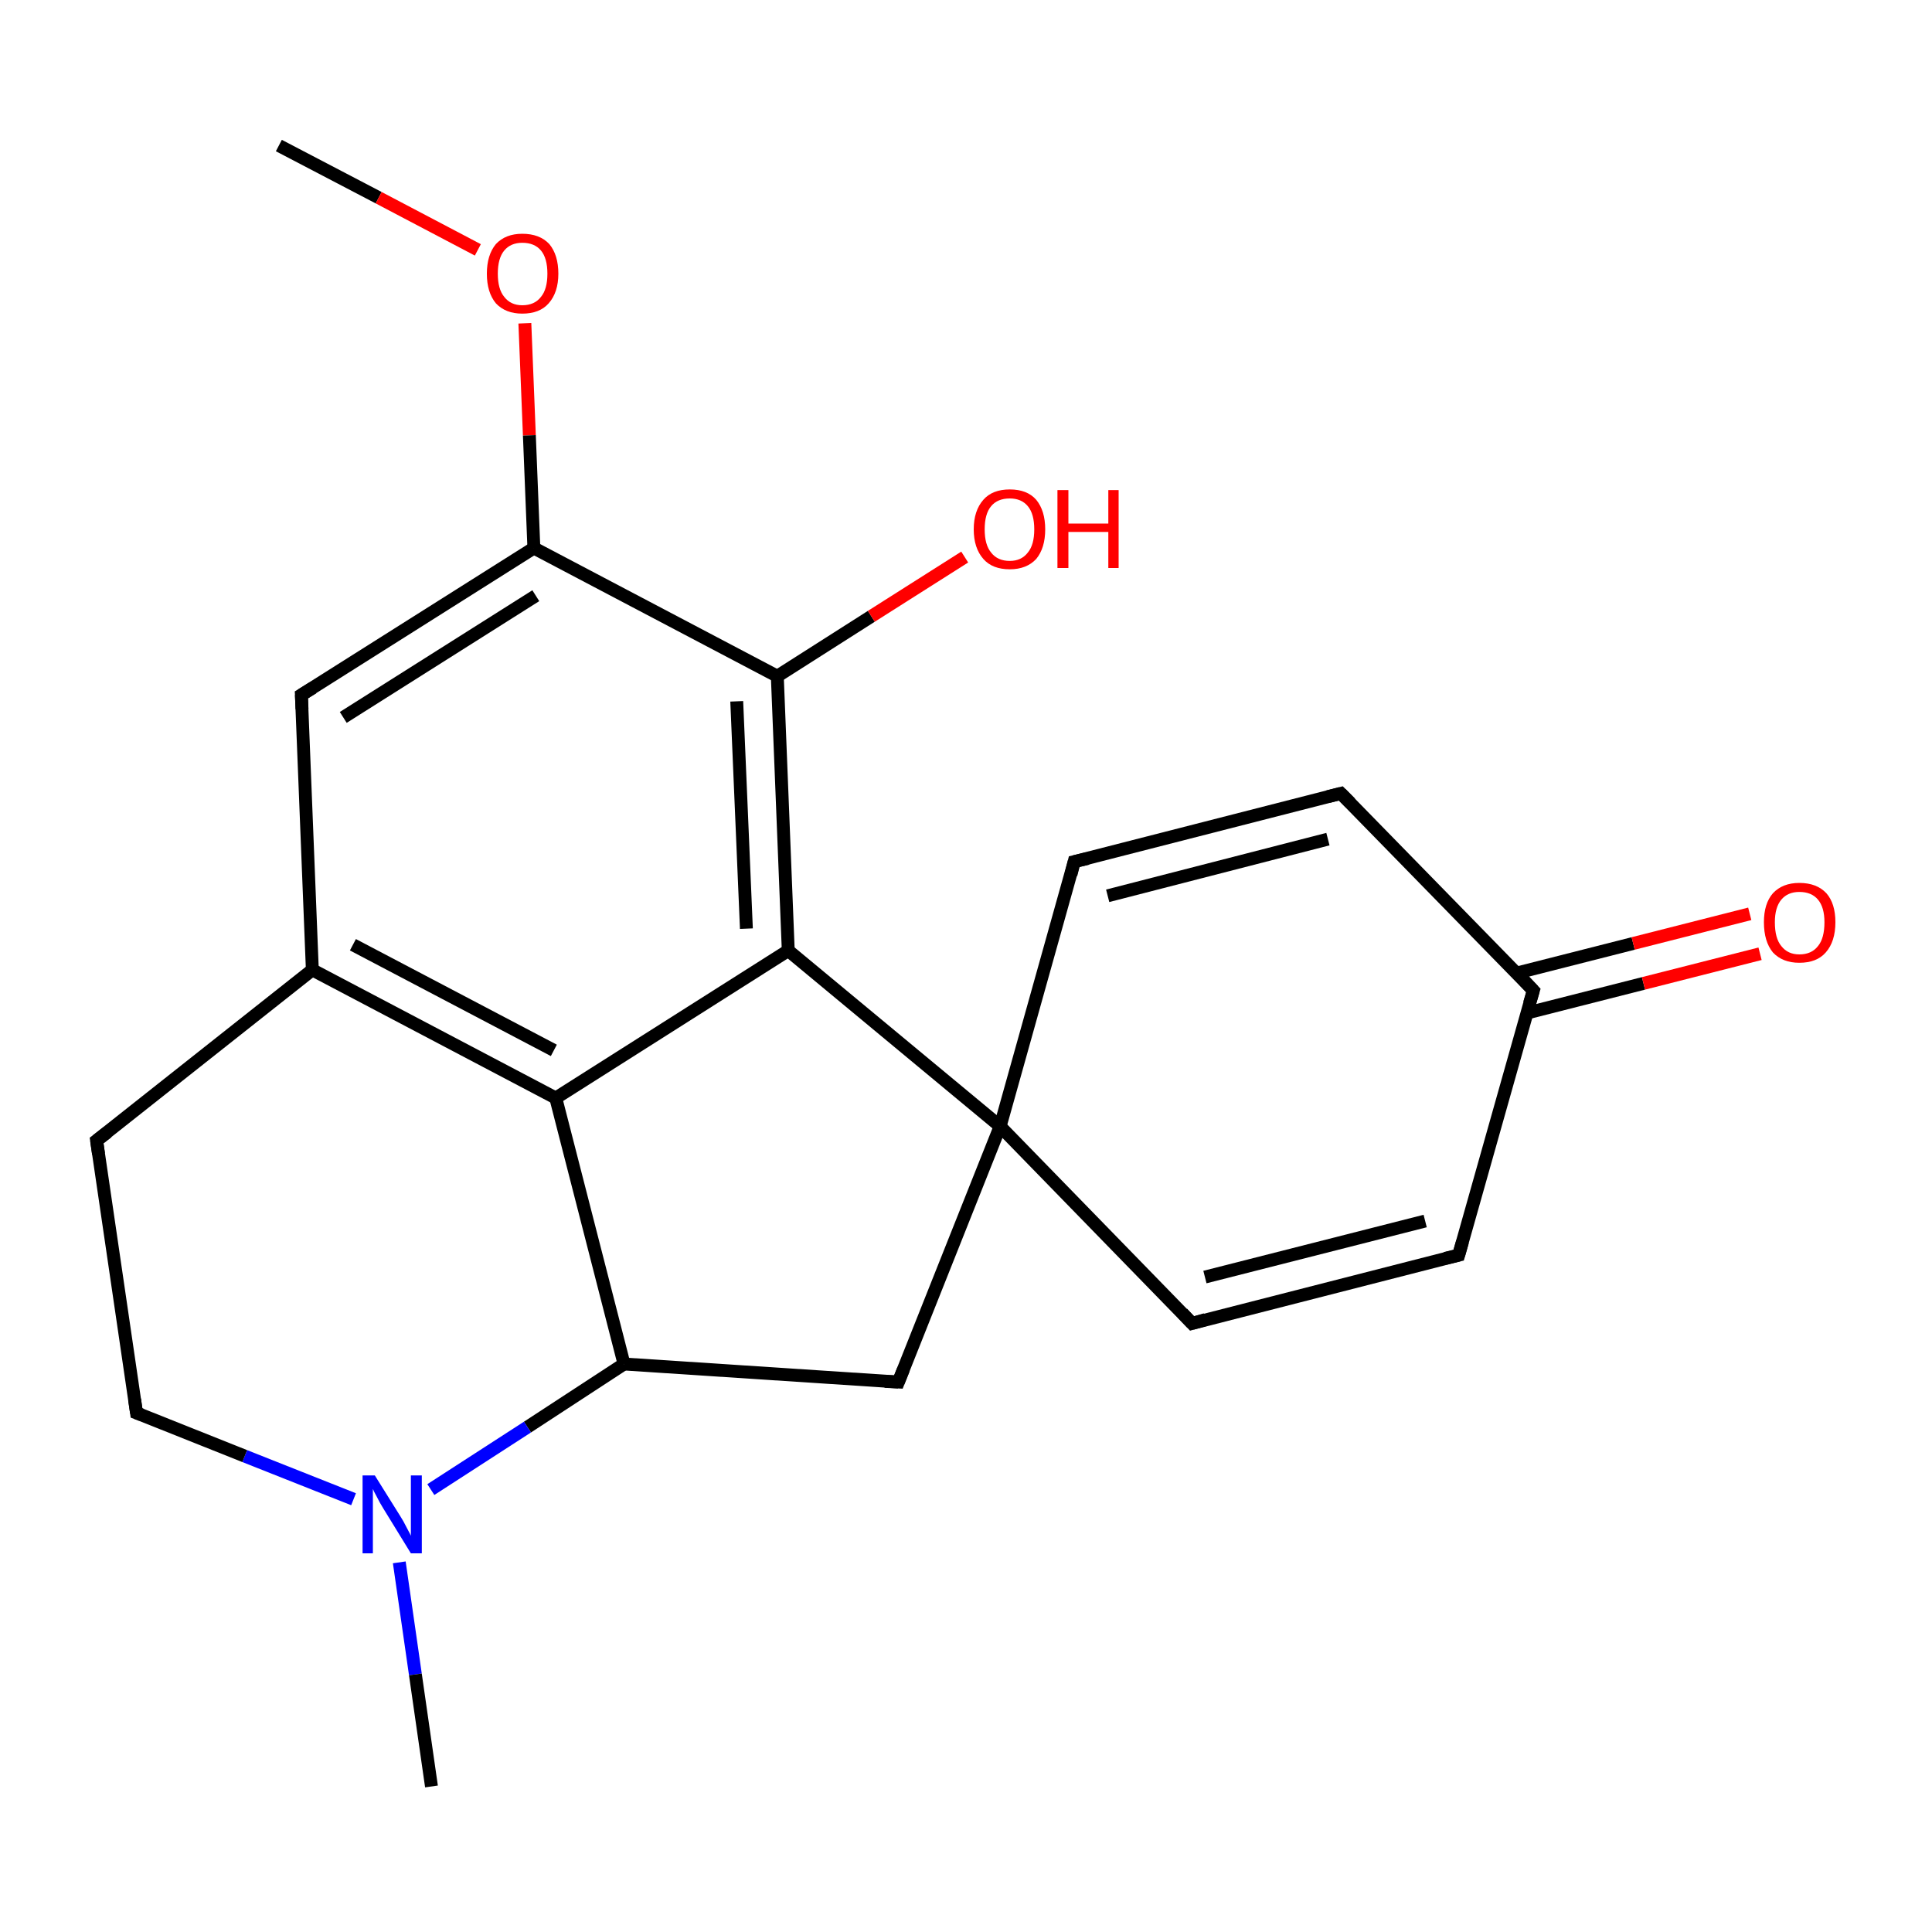 <?xml version='1.0' encoding='iso-8859-1'?>
<svg version='1.1' baseProfile='full'
              xmlns='http://www.w3.org/2000/svg'
                      xmlns:rdkit='http://www.rdkit.org/xml'
                      xmlns:xlink='http://www.w3.org/1999/xlink'
                  xml:space='preserve'
width='300px' height='300px' viewBox='0 0 300 300'>
<!-- END OF HEADER -->
<rect style='opacity:1.0;fill:#FFFFFF;stroke:none' width='300.0' height='300.0' x='0.0' y='0.0'> </rect>
<path class='bond-0 atom-0 atom-1' d='M 43.3,22.6 L 58.8,30.7' style='fill:none;fill-rule:evenodd;stroke:#000000;stroke-width:2.0px;stroke-linecap:butt;stroke-linejoin:miter;stroke-opacity:1' />
<path class='bond-0 atom-0 atom-1' d='M 58.8,30.7 L 74.2,38.8' style='fill:none;fill-rule:evenodd;stroke:#FF0000;stroke-width:2.0px;stroke-linecap:butt;stroke-linejoin:miter;stroke-opacity:1' />
<path class='bond-1 atom-1 atom-2' d='M 81.5,50.2 L 82.2,67.6' style='fill:none;fill-rule:evenodd;stroke:#FF0000;stroke-width:2.0px;stroke-linecap:butt;stroke-linejoin:miter;stroke-opacity:1' />
<path class='bond-1 atom-1 atom-2' d='M 82.2,67.6 L 82.9,85.1' style='fill:none;fill-rule:evenodd;stroke:#000000;stroke-width:2.0px;stroke-linecap:butt;stroke-linejoin:miter;stroke-opacity:1' />
<path class='bond-2 atom-2 atom-3' d='M 82.9,85.1 L 46.8,107.9' style='fill:none;fill-rule:evenodd;stroke:#000000;stroke-width:2.0px;stroke-linecap:butt;stroke-linejoin:miter;stroke-opacity:1' />
<path class='bond-2 atom-2 atom-3' d='M 83.2,92.5 L 53.3,111.4' style='fill:none;fill-rule:evenodd;stroke:#000000;stroke-width:2.0px;stroke-linecap:butt;stroke-linejoin:miter;stroke-opacity:1' />
<path class='bond-3 atom-3 atom-4' d='M 46.8,107.9 L 48.5,150.6' style='fill:none;fill-rule:evenodd;stroke:#000000;stroke-width:2.0px;stroke-linecap:butt;stroke-linejoin:miter;stroke-opacity:1' />
<path class='bond-4 atom-4 atom-5' d='M 48.5,150.6 L 86.3,170.5' style='fill:none;fill-rule:evenodd;stroke:#000000;stroke-width:2.0px;stroke-linecap:butt;stroke-linejoin:miter;stroke-opacity:1' />
<path class='bond-4 atom-4 atom-5' d='M 54.8,146.7 L 86.0,163.1' style='fill:none;fill-rule:evenodd;stroke:#000000;stroke-width:2.0px;stroke-linecap:butt;stroke-linejoin:miter;stroke-opacity:1' />
<path class='bond-5 atom-5 atom-6' d='M 86.3,170.5 L 122.4,147.6' style='fill:none;fill-rule:evenodd;stroke:#000000;stroke-width:2.0px;stroke-linecap:butt;stroke-linejoin:miter;stroke-opacity:1' />
<path class='bond-6 atom-6 atom-7' d='M 122.4,147.6 L 120.7,105.0' style='fill:none;fill-rule:evenodd;stroke:#000000;stroke-width:2.0px;stroke-linecap:butt;stroke-linejoin:miter;stroke-opacity:1' />
<path class='bond-6 atom-6 atom-7' d='M 115.9,144.2 L 114.4,108.9' style='fill:none;fill-rule:evenodd;stroke:#000000;stroke-width:2.0px;stroke-linecap:butt;stroke-linejoin:miter;stroke-opacity:1' />
<path class='bond-7 atom-7 atom-8' d='M 120.7,105.0 L 135.3,95.7' style='fill:none;fill-rule:evenodd;stroke:#000000;stroke-width:2.0px;stroke-linecap:butt;stroke-linejoin:miter;stroke-opacity:1' />
<path class='bond-7 atom-7 atom-8' d='M 135.3,95.7 L 149.8,86.5' style='fill:none;fill-rule:evenodd;stroke:#FF0000;stroke-width:2.0px;stroke-linecap:butt;stroke-linejoin:miter;stroke-opacity:1' />
<path class='bond-8 atom-6 atom-9' d='M 122.4,147.6 L 155.3,174.9' style='fill:none;fill-rule:evenodd;stroke:#000000;stroke-width:2.0px;stroke-linecap:butt;stroke-linejoin:miter;stroke-opacity:1' />
<path class='bond-9 atom-9 atom-10' d='M 155.3,174.9 L 185.1,205.5' style='fill:none;fill-rule:evenodd;stroke:#000000;stroke-width:2.0px;stroke-linecap:butt;stroke-linejoin:miter;stroke-opacity:1' />
<path class='bond-10 atom-10 atom-11' d='M 185.1,205.5 L 226.5,194.9' style='fill:none;fill-rule:evenodd;stroke:#000000;stroke-width:2.0px;stroke-linecap:butt;stroke-linejoin:miter;stroke-opacity:1' />
<path class='bond-10 atom-10 atom-11' d='M 187.1,198.3 L 221.3,189.6' style='fill:none;fill-rule:evenodd;stroke:#000000;stroke-width:2.0px;stroke-linecap:butt;stroke-linejoin:miter;stroke-opacity:1' />
<path class='bond-11 atom-11 atom-12' d='M 226.5,194.9 L 238.1,153.8' style='fill:none;fill-rule:evenodd;stroke:#000000;stroke-width:2.0px;stroke-linecap:butt;stroke-linejoin:miter;stroke-opacity:1' />
<path class='bond-12 atom-12 atom-13' d='M 237.1,157.3 L 255.2,152.7' style='fill:none;fill-rule:evenodd;stroke:#000000;stroke-width:2.0px;stroke-linecap:butt;stroke-linejoin:miter;stroke-opacity:1' />
<path class='bond-12 atom-12 atom-13' d='M 255.2,152.7 L 273.3,148.1' style='fill:none;fill-rule:evenodd;stroke:#FF0000;stroke-width:2.0px;stroke-linecap:butt;stroke-linejoin:miter;stroke-opacity:1' />
<path class='bond-12 atom-12 atom-13' d='M 235.5,151.1 L 253.6,146.5' style='fill:none;fill-rule:evenodd;stroke:#000000;stroke-width:2.0px;stroke-linecap:butt;stroke-linejoin:miter;stroke-opacity:1' />
<path class='bond-12 atom-12 atom-13' d='M 253.6,146.5 L 271.7,141.9' style='fill:none;fill-rule:evenodd;stroke:#FF0000;stroke-width:2.0px;stroke-linecap:butt;stroke-linejoin:miter;stroke-opacity:1' />
<path class='bond-13 atom-12 atom-14' d='M 238.1,153.8 L 208.2,123.2' style='fill:none;fill-rule:evenodd;stroke:#000000;stroke-width:2.0px;stroke-linecap:butt;stroke-linejoin:miter;stroke-opacity:1' />
<path class='bond-14 atom-14 atom-15' d='M 208.2,123.2 L 166.8,133.8' style='fill:none;fill-rule:evenodd;stroke:#000000;stroke-width:2.0px;stroke-linecap:butt;stroke-linejoin:miter;stroke-opacity:1' />
<path class='bond-14 atom-14 atom-15' d='M 206.2,130.3 L 172.0,139.1' style='fill:none;fill-rule:evenodd;stroke:#000000;stroke-width:2.0px;stroke-linecap:butt;stroke-linejoin:miter;stroke-opacity:1' />
<path class='bond-15 atom-9 atom-16' d='M 155.3,174.9 L 139.5,214.6' style='fill:none;fill-rule:evenodd;stroke:#000000;stroke-width:2.0px;stroke-linecap:butt;stroke-linejoin:miter;stroke-opacity:1' />
<path class='bond-16 atom-16 atom-17' d='M 139.5,214.6 L 96.9,211.8' style='fill:none;fill-rule:evenodd;stroke:#000000;stroke-width:2.0px;stroke-linecap:butt;stroke-linejoin:miter;stroke-opacity:1' />
<path class='bond-17 atom-17 atom-18' d='M 96.9,211.8 L 81.9,221.6' style='fill:none;fill-rule:evenodd;stroke:#000000;stroke-width:2.0px;stroke-linecap:butt;stroke-linejoin:miter;stroke-opacity:1' />
<path class='bond-17 atom-17 atom-18' d='M 81.9,221.6 L 66.9,231.3' style='fill:none;fill-rule:evenodd;stroke:#0000FF;stroke-width:2.0px;stroke-linecap:butt;stroke-linejoin:miter;stroke-opacity:1' />
<path class='bond-18 atom-18 atom-19' d='M 62.0,242.6 L 64.5,260.0' style='fill:none;fill-rule:evenodd;stroke:#0000FF;stroke-width:2.0px;stroke-linecap:butt;stroke-linejoin:miter;stroke-opacity:1' />
<path class='bond-18 atom-18 atom-19' d='M 64.5,260.0 L 67.0,277.4' style='fill:none;fill-rule:evenodd;stroke:#000000;stroke-width:2.0px;stroke-linecap:butt;stroke-linejoin:miter;stroke-opacity:1' />
<path class='bond-19 atom-18 atom-20' d='M 54.9,232.8 L 38.0,226.1' style='fill:none;fill-rule:evenodd;stroke:#0000FF;stroke-width:2.0px;stroke-linecap:butt;stroke-linejoin:miter;stroke-opacity:1' />
<path class='bond-19 atom-18 atom-20' d='M 38.0,226.1 L 21.2,219.4' style='fill:none;fill-rule:evenodd;stroke:#000000;stroke-width:2.0px;stroke-linecap:butt;stroke-linejoin:miter;stroke-opacity:1' />
<path class='bond-20 atom-20 atom-21' d='M 21.2,219.4 L 15.0,177.1' style='fill:none;fill-rule:evenodd;stroke:#000000;stroke-width:2.0px;stroke-linecap:butt;stroke-linejoin:miter;stroke-opacity:1' />
<path class='bond-21 atom-7 atom-2' d='M 120.7,105.0 L 82.9,85.1' style='fill:none;fill-rule:evenodd;stroke:#000000;stroke-width:2.0px;stroke-linecap:butt;stroke-linejoin:miter;stroke-opacity:1' />
<path class='bond-22 atom-15 atom-9' d='M 166.8,133.8 L 155.3,174.9' style='fill:none;fill-rule:evenodd;stroke:#000000;stroke-width:2.0px;stroke-linecap:butt;stroke-linejoin:miter;stroke-opacity:1' />
<path class='bond-23 atom-21 atom-4' d='M 15.0,177.1 L 48.5,150.6' style='fill:none;fill-rule:evenodd;stroke:#000000;stroke-width:2.0px;stroke-linecap:butt;stroke-linejoin:miter;stroke-opacity:1' />
<path class='bond-24 atom-17 atom-5' d='M 96.9,211.8 L 86.3,170.5' style='fill:none;fill-rule:evenodd;stroke:#000000;stroke-width:2.0px;stroke-linecap:butt;stroke-linejoin:miter;stroke-opacity:1' />
<path d='M 48.6,106.8 L 46.8,107.9 L 46.9,110.1' style='fill:none;stroke:#000000;stroke-width:2.0px;stroke-linecap:butt;stroke-linejoin:miter;stroke-miterlimit:10;stroke-opacity:1;' />
<path d='M 183.6,203.9 L 185.1,205.5 L 187.2,204.9' style='fill:none;stroke:#000000;stroke-width:2.0px;stroke-linecap:butt;stroke-linejoin:miter;stroke-miterlimit:10;stroke-opacity:1;' />
<path d='M 224.4,195.4 L 226.5,194.9 L 227.1,192.8' style='fill:none;stroke:#000000;stroke-width:2.0px;stroke-linecap:butt;stroke-linejoin:miter;stroke-miterlimit:10;stroke-opacity:1;' />
<path d='M 237.5,155.8 L 238.1,153.8 L 236.6,152.2' style='fill:none;stroke:#000000;stroke-width:2.0px;stroke-linecap:butt;stroke-linejoin:miter;stroke-miterlimit:10;stroke-opacity:1;' />
<path d='M 209.7,124.7 L 208.2,123.2 L 206.2,123.7' style='fill:none;stroke:#000000;stroke-width:2.0px;stroke-linecap:butt;stroke-linejoin:miter;stroke-miterlimit:10;stroke-opacity:1;' />
<path d='M 168.9,133.3 L 166.8,133.8 L 166.3,135.8' style='fill:none;stroke:#000000;stroke-width:2.0px;stroke-linecap:butt;stroke-linejoin:miter;stroke-miterlimit:10;stroke-opacity:1;' />
<path d='M 140.3,212.6 L 139.5,214.6 L 137.4,214.5' style='fill:none;stroke:#000000;stroke-width:2.0px;stroke-linecap:butt;stroke-linejoin:miter;stroke-miterlimit:10;stroke-opacity:1;' />
<path d='M 22.0,219.7 L 21.2,219.4 L 20.9,217.3' style='fill:none;stroke:#000000;stroke-width:2.0px;stroke-linecap:butt;stroke-linejoin:miter;stroke-miterlimit:10;stroke-opacity:1;' />
<path d='M 15.3,179.2 L 15.0,177.1 L 16.7,175.8' style='fill:none;stroke:#000000;stroke-width:2.0px;stroke-linecap:butt;stroke-linejoin:miter;stroke-miterlimit:10;stroke-opacity:1;' />
<path class='atom-1' d='M 75.6 42.5
Q 75.6 39.6, 77.0 37.9
Q 78.5 36.3, 81.1 36.3
Q 83.8 36.3, 85.3 37.9
Q 86.7 39.6, 86.7 42.5
Q 86.7 45.4, 85.2 47.1
Q 83.8 48.7, 81.1 48.7
Q 78.5 48.7, 77.0 47.1
Q 75.6 45.4, 75.6 42.5
M 81.1 47.4
Q 83.0 47.4, 84.0 46.1
Q 85.0 44.9, 85.0 42.5
Q 85.0 40.1, 84.0 38.9
Q 83.0 37.7, 81.1 37.7
Q 79.3 37.7, 78.3 38.9
Q 77.3 40.1, 77.3 42.5
Q 77.3 44.9, 78.3 46.1
Q 79.3 47.4, 81.1 47.4
' fill='#FF0000'/>
<path class='atom-8' d='M 151.2 82.2
Q 151.2 79.3, 152.7 77.6
Q 154.1 76.0, 156.8 76.0
Q 159.5 76.0, 160.9 77.6
Q 162.3 79.3, 162.3 82.2
Q 162.3 85.1, 160.9 86.8
Q 159.4 88.4, 156.8 88.4
Q 154.1 88.4, 152.7 86.8
Q 151.2 85.1, 151.2 82.2
M 156.8 87.1
Q 158.6 87.1, 159.6 85.8
Q 160.6 84.6, 160.6 82.2
Q 160.6 79.8, 159.6 78.6
Q 158.6 77.4, 156.8 77.4
Q 154.9 77.4, 153.9 78.6
Q 152.9 79.8, 152.9 82.2
Q 152.9 84.6, 153.9 85.8
Q 154.9 87.1, 156.8 87.1
' fill='#FF0000'/>
<path class='atom-8' d='M 164.2 76.1
L 165.9 76.1
L 165.9 81.3
L 172.1 81.3
L 172.1 76.1
L 173.7 76.1
L 173.7 88.2
L 172.1 88.2
L 172.1 82.6
L 165.9 82.6
L 165.9 88.2
L 164.2 88.2
L 164.2 76.1
' fill='#FF0000'/>
<path class='atom-13' d='M 273.9 143.2
Q 273.9 140.3, 275.3 138.7
Q 276.8 137.1, 279.4 137.1
Q 282.1 137.1, 283.6 138.7
Q 285.0 140.3, 285.0 143.2
Q 285.0 146.2, 283.5 147.9
Q 282.1 149.5, 279.4 149.5
Q 276.8 149.5, 275.3 147.9
Q 273.9 146.2, 273.9 143.2
M 279.4 148.2
Q 281.3 148.2, 282.3 146.9
Q 283.3 145.7, 283.3 143.2
Q 283.3 140.9, 282.3 139.7
Q 281.3 138.5, 279.4 138.5
Q 277.6 138.5, 276.6 139.7
Q 275.6 140.9, 275.6 143.2
Q 275.6 145.7, 276.6 146.9
Q 277.6 148.2, 279.4 148.2
' fill='#FF0000'/>
<path class='atom-18' d='M 58.2 229.1
L 62.2 235.5
Q 62.6 236.1, 63.2 237.3
Q 63.8 238.4, 63.8 238.5
L 63.8 229.1
L 65.5 229.1
L 65.5 241.2
L 63.8 241.2
L 59.5 234.2
Q 59.0 233.4, 58.5 232.4
Q 58.0 231.5, 57.9 231.2
L 57.9 241.2
L 56.3 241.2
L 56.3 229.1
L 58.2 229.1
' fill='#0000FF'/>
</svg>
